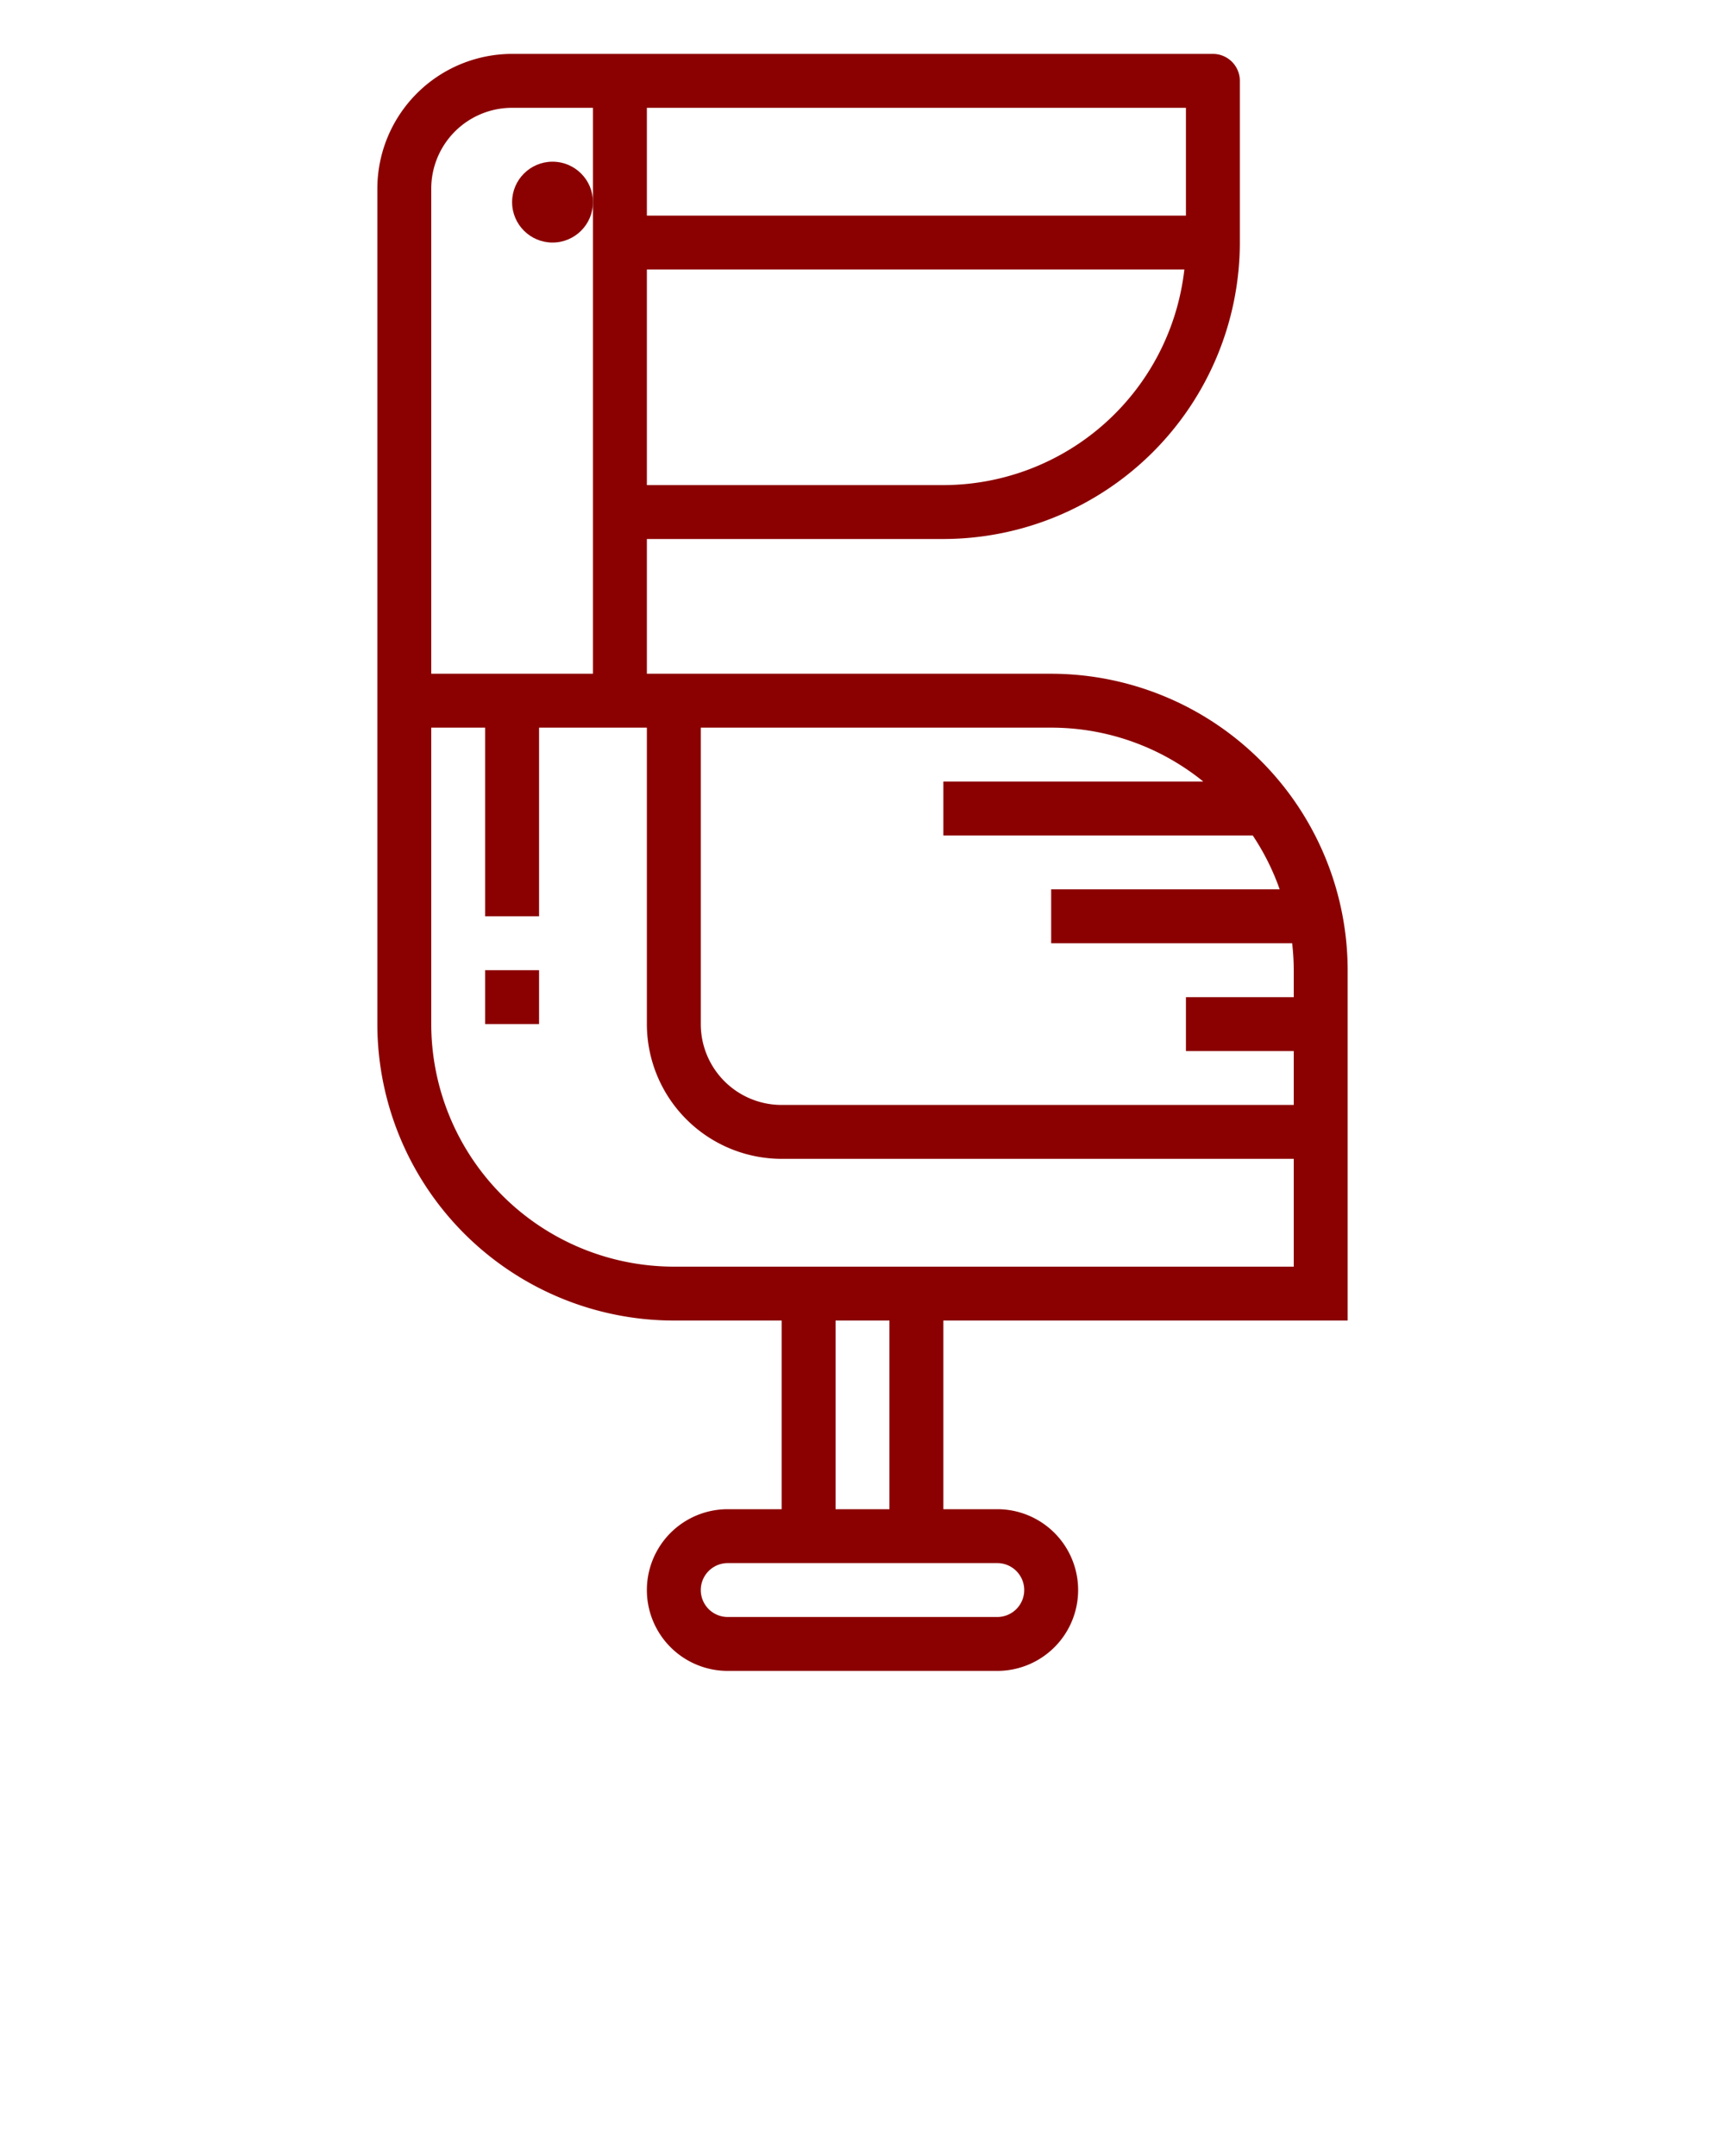 <svg xmlns="http://www.w3.org/2000/svg" viewBox="0 0 64 80" x="0px" y="0px">
    <g>
        <path  fill="#8b0000" d="M39,25H24V20H35A11.013,11.013,0,0,0,46,9V3a1,1,0,0,0-1-1H19a5.006,5.006,0,0,0-5,5V38A11.013,11.013,0,0,0,25,49h4v7H27a3,3,0,0,0,0,6H37a3,3,0,0,0,0-6H35V49H50V36A11.013,11.013,0,0,0,39,25Zm0,2a8.953,8.953,0,0,1,5.644,2H35v2H46.478a8.962,8.962,0,0,1,1,2H39v2h8.941A8.935,8.935,0,0,1,48,36v1H44v2h4v2H29a3,3,0,0,1-3-3V27Zm-4-9H24V10H43.941A9.01,9.01,0,0,1,35,18ZM24,4H44V8H24ZM16,7a3,3,0,0,1,3-3h3V25H16ZM37,58a1,1,0,0,1,0,2H27a1,1,0,0,1,0-2Zm-4-2H31V49h2Zm15-9H25a9.01,9.01,0,0,1-9-9V27h2v7h2V27h4V38a5.006,5.006,0,0,0,5,5H48Z"/>
        <rect  fill="#8b0000" x="18" y="36" width="2" height="2"/>
        <circle  fill="#8b0000" cx="20.5" cy="7.5" r="1.5"/>
    </g>
</svg>
